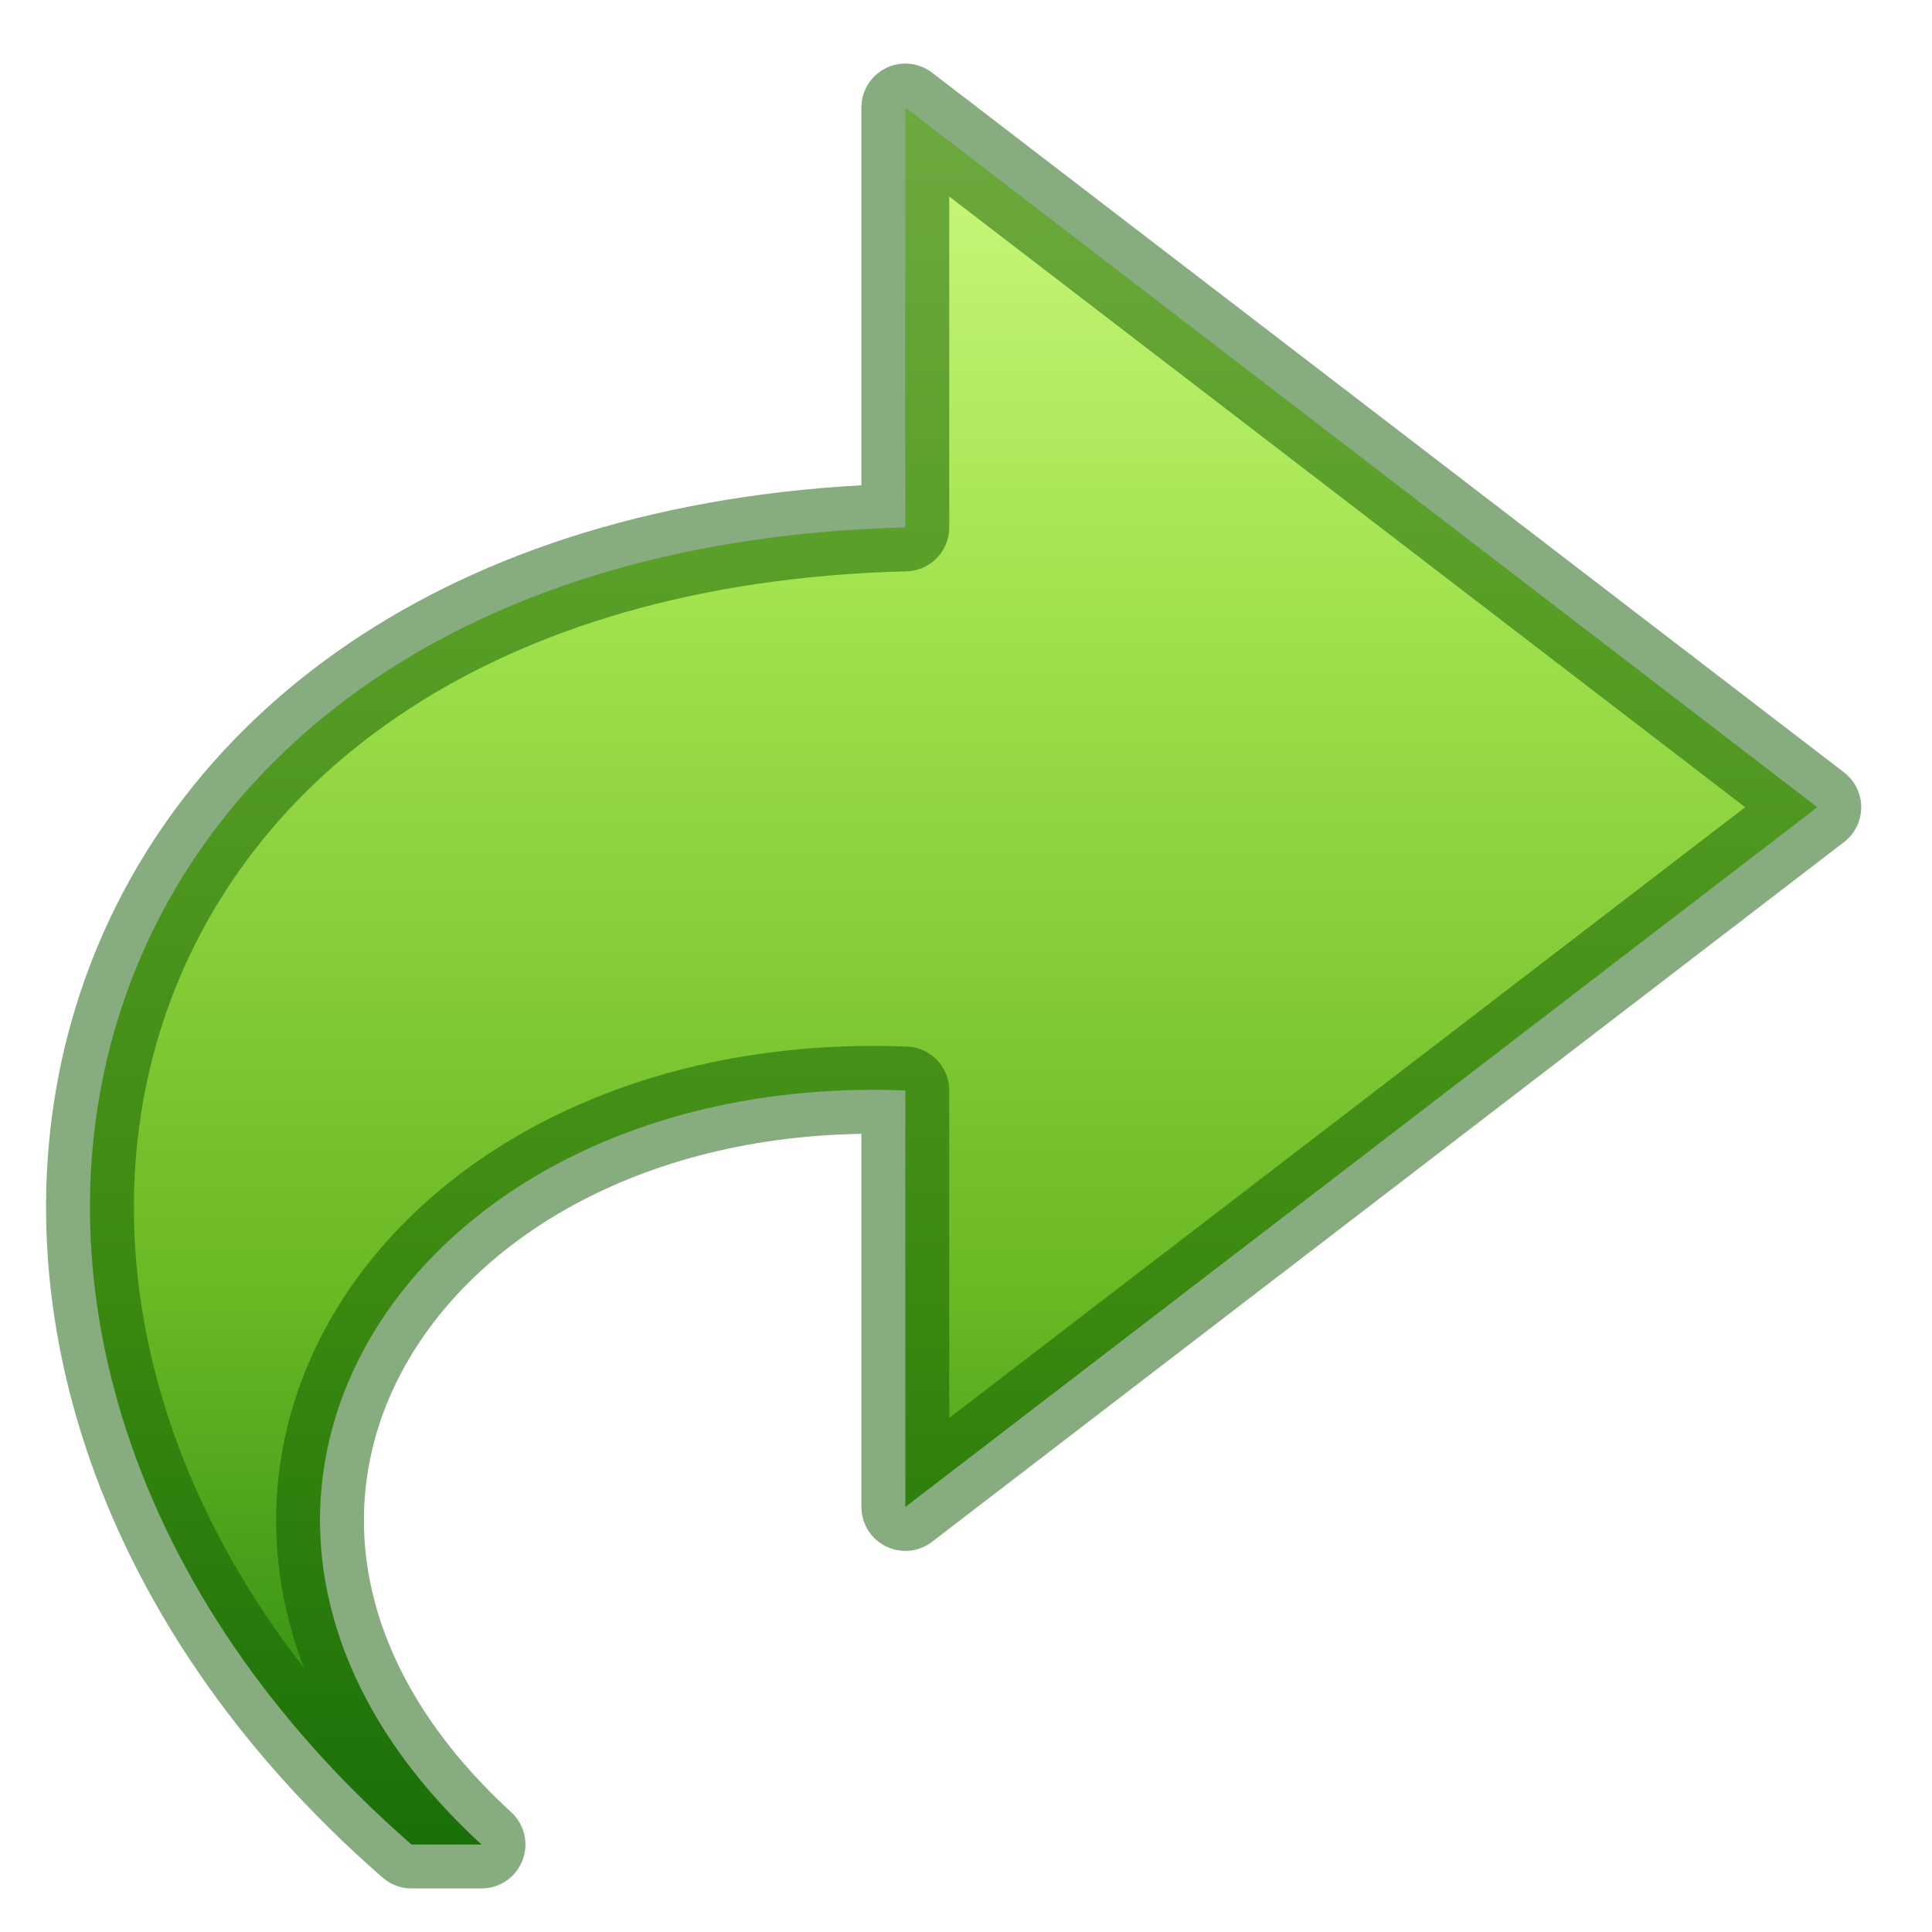 <?xml version="1.0" encoding="UTF-8" standalone="no"?>
<!DOCTYPE svg PUBLIC "-//W3C//DTD SVG 1.1//EN" "http://www.w3.org/Graphics/SVG/1.1/DTD/svg11.dtd">
<svg width="100%" height="100%" viewBox="0 0 22 22" version="1.1" xmlns="http://www.w3.org/2000/svg" xmlns:xlink="http://www.w3.org/1999/xlink" xml:space="preserve" xmlns:serif="http://www.serif.com/" style="fill-rule:evenodd;clip-rule:evenodd;stroke-linecap:round;stroke-linejoin:round;">
    <g transform="matrix(1,0,0,1,30.675,-5.506)">
        <g id="Layer-2" serif:id="Layer 2">
            <g id="g1708">
                <path id="path3503-1-4" d="M-25.989,26.51C-32.483,20.85 -30.175,11.759 -20.366,11.512L-20.366,6.73L-9.981,14.698L-20.366,22.666L-20.366,17.923C-26.075,17.701 -29.273,22.766 -25.192,26.51L-25.989,26.51Z" style="fill:url(#_Linear1);fill-rule:nonzero;"/>
                <path id="path3503-1-0-3" d="M-25.989,26.51C-32.483,20.85 -30.175,11.759 -20.366,11.512L-20.366,6.73L-9.981,14.698L-20.366,22.666L-20.366,17.923C-26.075,17.701 -29.273,22.766 -25.192,26.51L-25.989,26.51Z" style="fill:none;fill-rule:nonzero;stroke:rgb(15,90,0);stroke-opacity:0.5;stroke-width:1px;"/>
            </g>
        </g>
    </g>
    <defs>
        <linearGradient id="_Linear1" x1="0" y1="0" x2="1" y2="0" gradientUnits="userSpaceOnUse" gradientTransform="matrix(1.26675e-15,20.688,-20.688,1.26675e-15,-20.721,6.79)"><stop offset="0" style="stop-color:rgb(205,248,126);stop-opacity:1"/><stop offset="0.26" style="stop-color:rgb(162,227,79);stop-opacity:1"/><stop offset="0.66" style="stop-color:rgb(104,183,35);stop-opacity:1"/><stop offset="1" style="stop-color:rgb(29,126,13);stop-opacity:1"/></linearGradient>
    </defs>
</svg>

